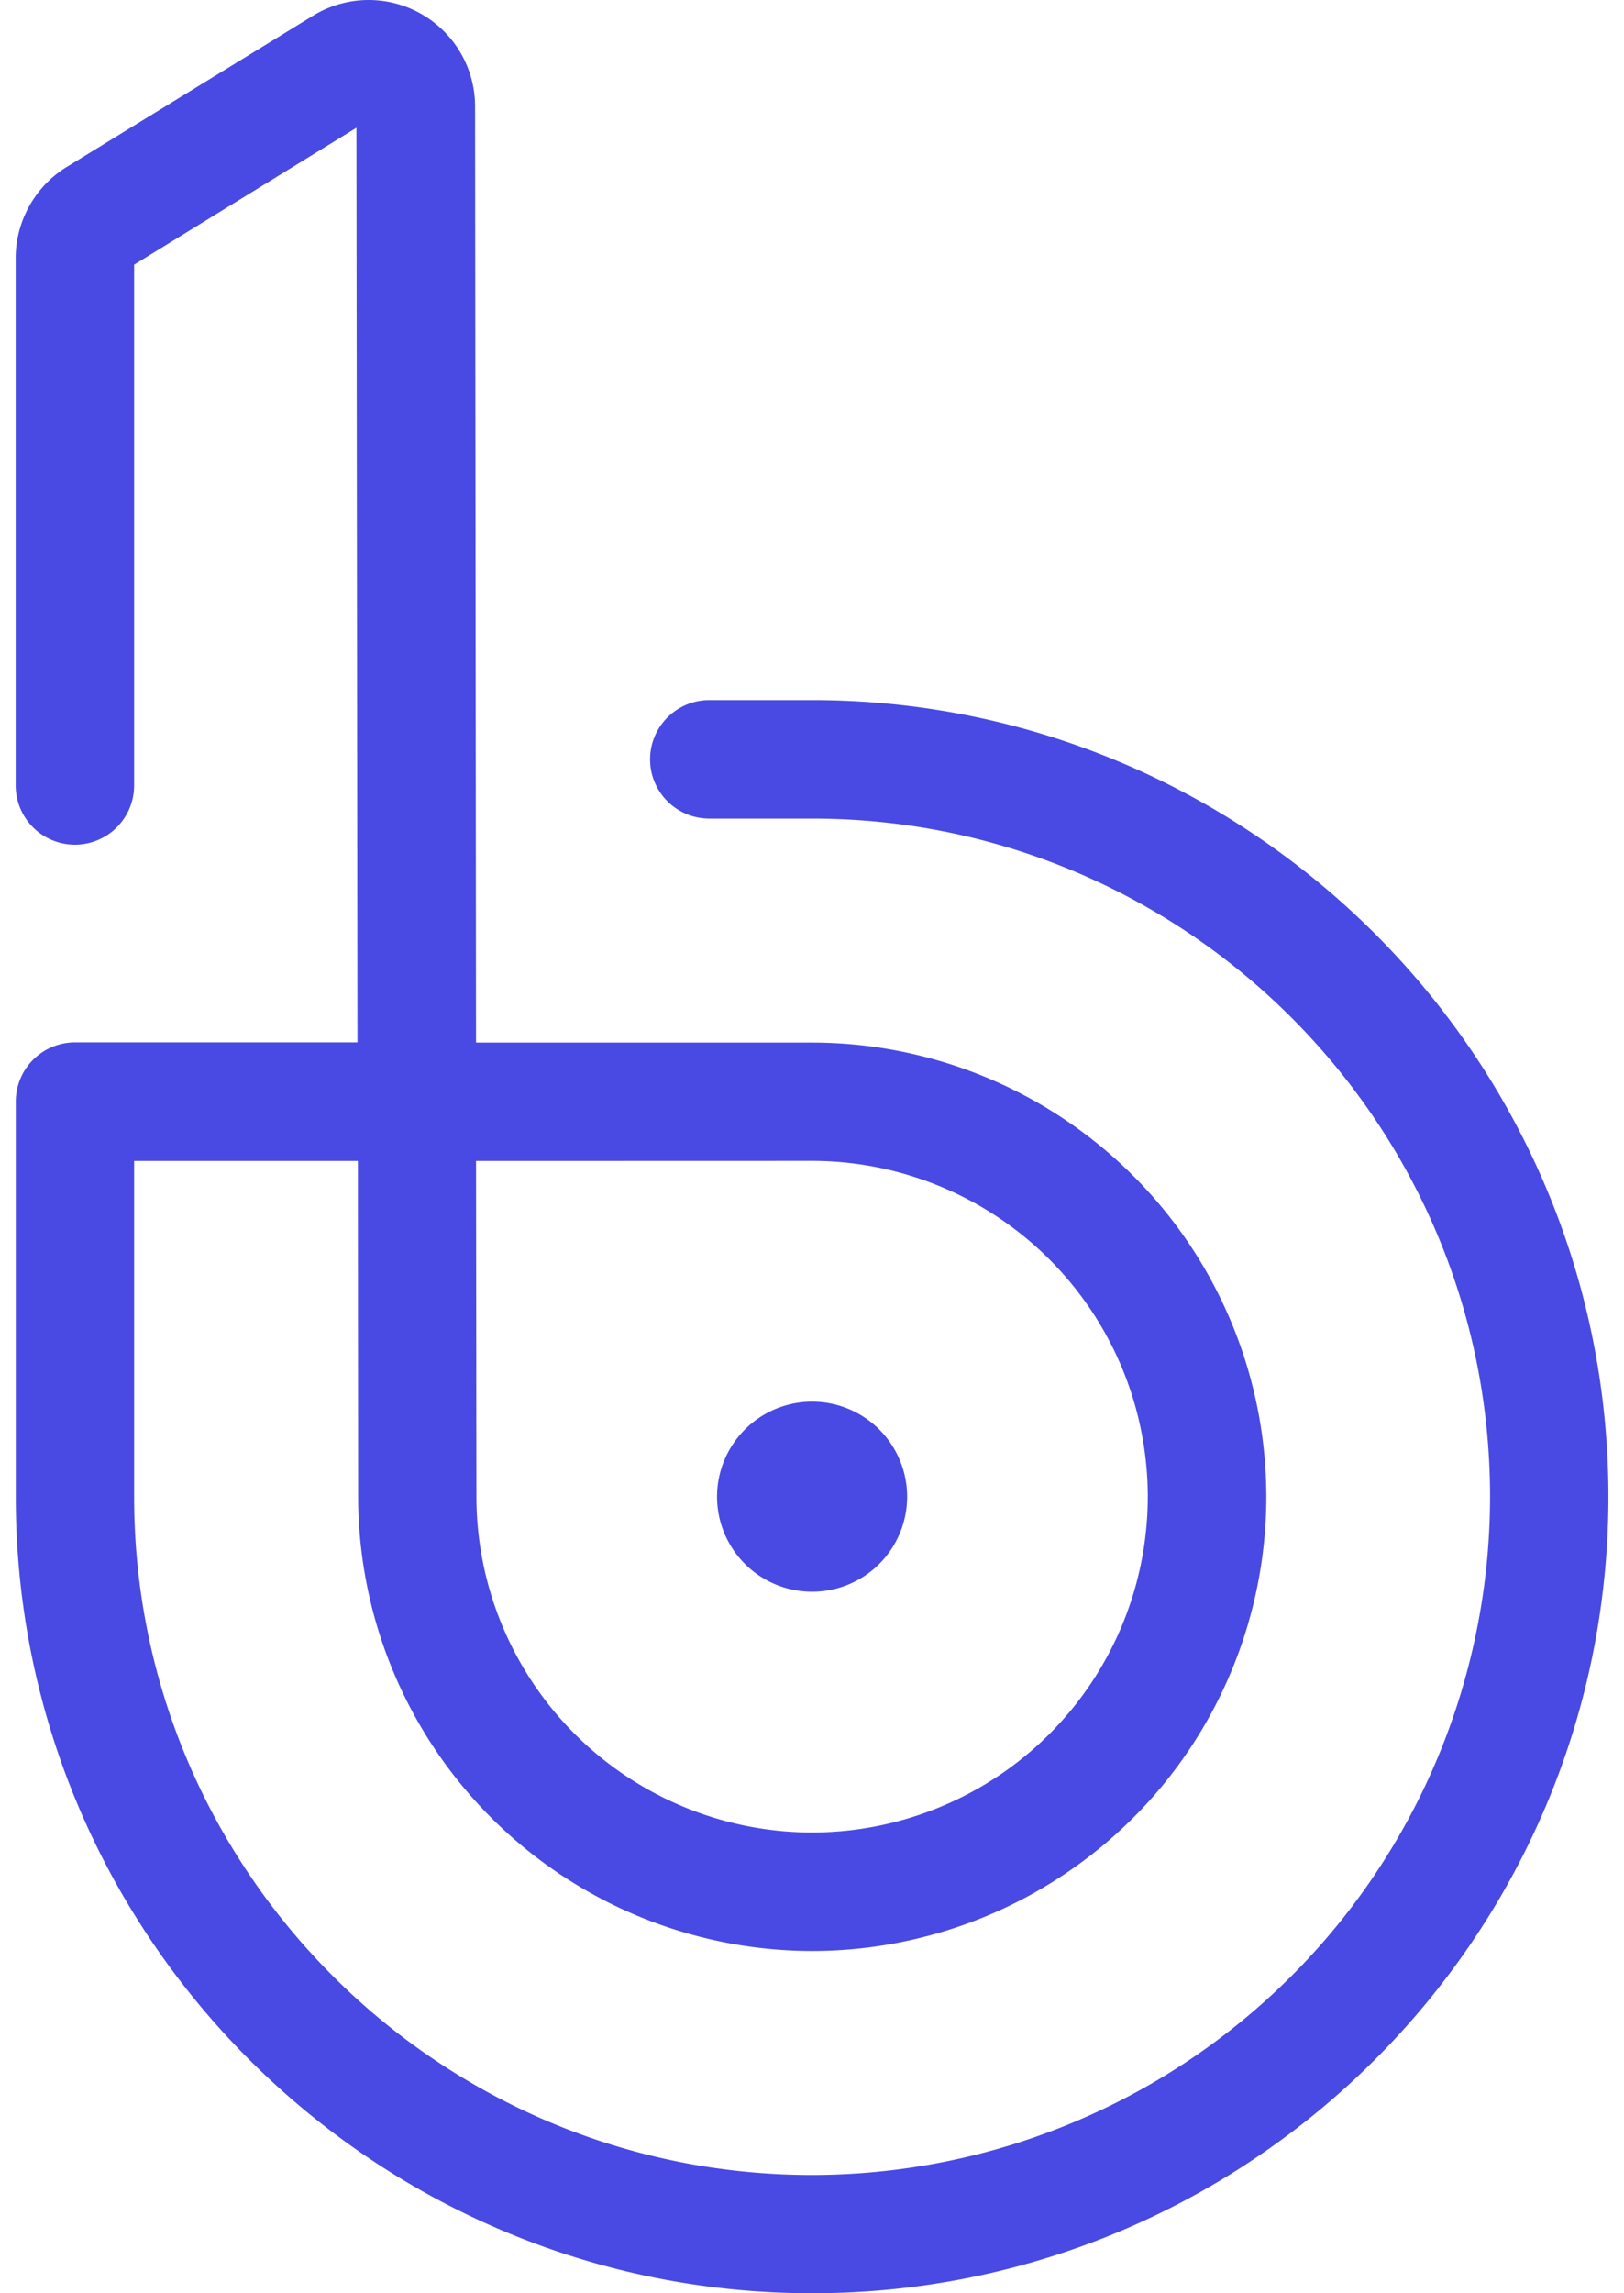 <svg fill="#4949E4" role="img" viewBox="0 0 17 24" xmlns="http://www.w3.org/2000/svg"><title>Bugsnag</title><path d="M8.501 24c-4.596 0-8.336-3.74-8.336-8.336v-4.135a0.62 0.62 0 0 1 0.62-0.62h2.957L3.731 1.337 1.404 2.77v5.45a0.62 0.62 0 0 1-1.24 0V2.7c0-0.384 0.204-0.749 0.53-0.95L3.274 0.166a1.114 1.114 0 0 1 1.699 0.949l0.01 9.796h3.52a4.759 4.759 0 0 1 4.753 4.754 4.759 4.759 0 0 1-4.753 4.753 4.759 4.759 0 0 1-4.754-4.753l-0.003-3.515H1.404v3.515c0 3.912 3.183 7.097 7.097 7.097a7.104 7.104 0 0 0 7.097-7.097c0-3.915-3.184-7.098-7.097-7.098h-1.076a0.62 0.62 0 0 1 0-1.24H8.501c4.596 0 8.336 3.74 8.336 8.336S13.097 24 8.501 24zM4.983 12.15l0.004 3.514A3.518 3.518 0 0 0 8.501 19.178a3.518 3.518 0 0 0 3.514-3.514A3.518 3.518 0 0 0 8.501 12.149z m4.513 3.514a0.995 0.995 0 0 1-0.995 0.994 0.995 0.995 0 0 1-0.995-0.994 0.995 0.995 0 0 1 0.995-0.995 0.995 0.995 0 0 1 0.995 0.995Z"/></svg>